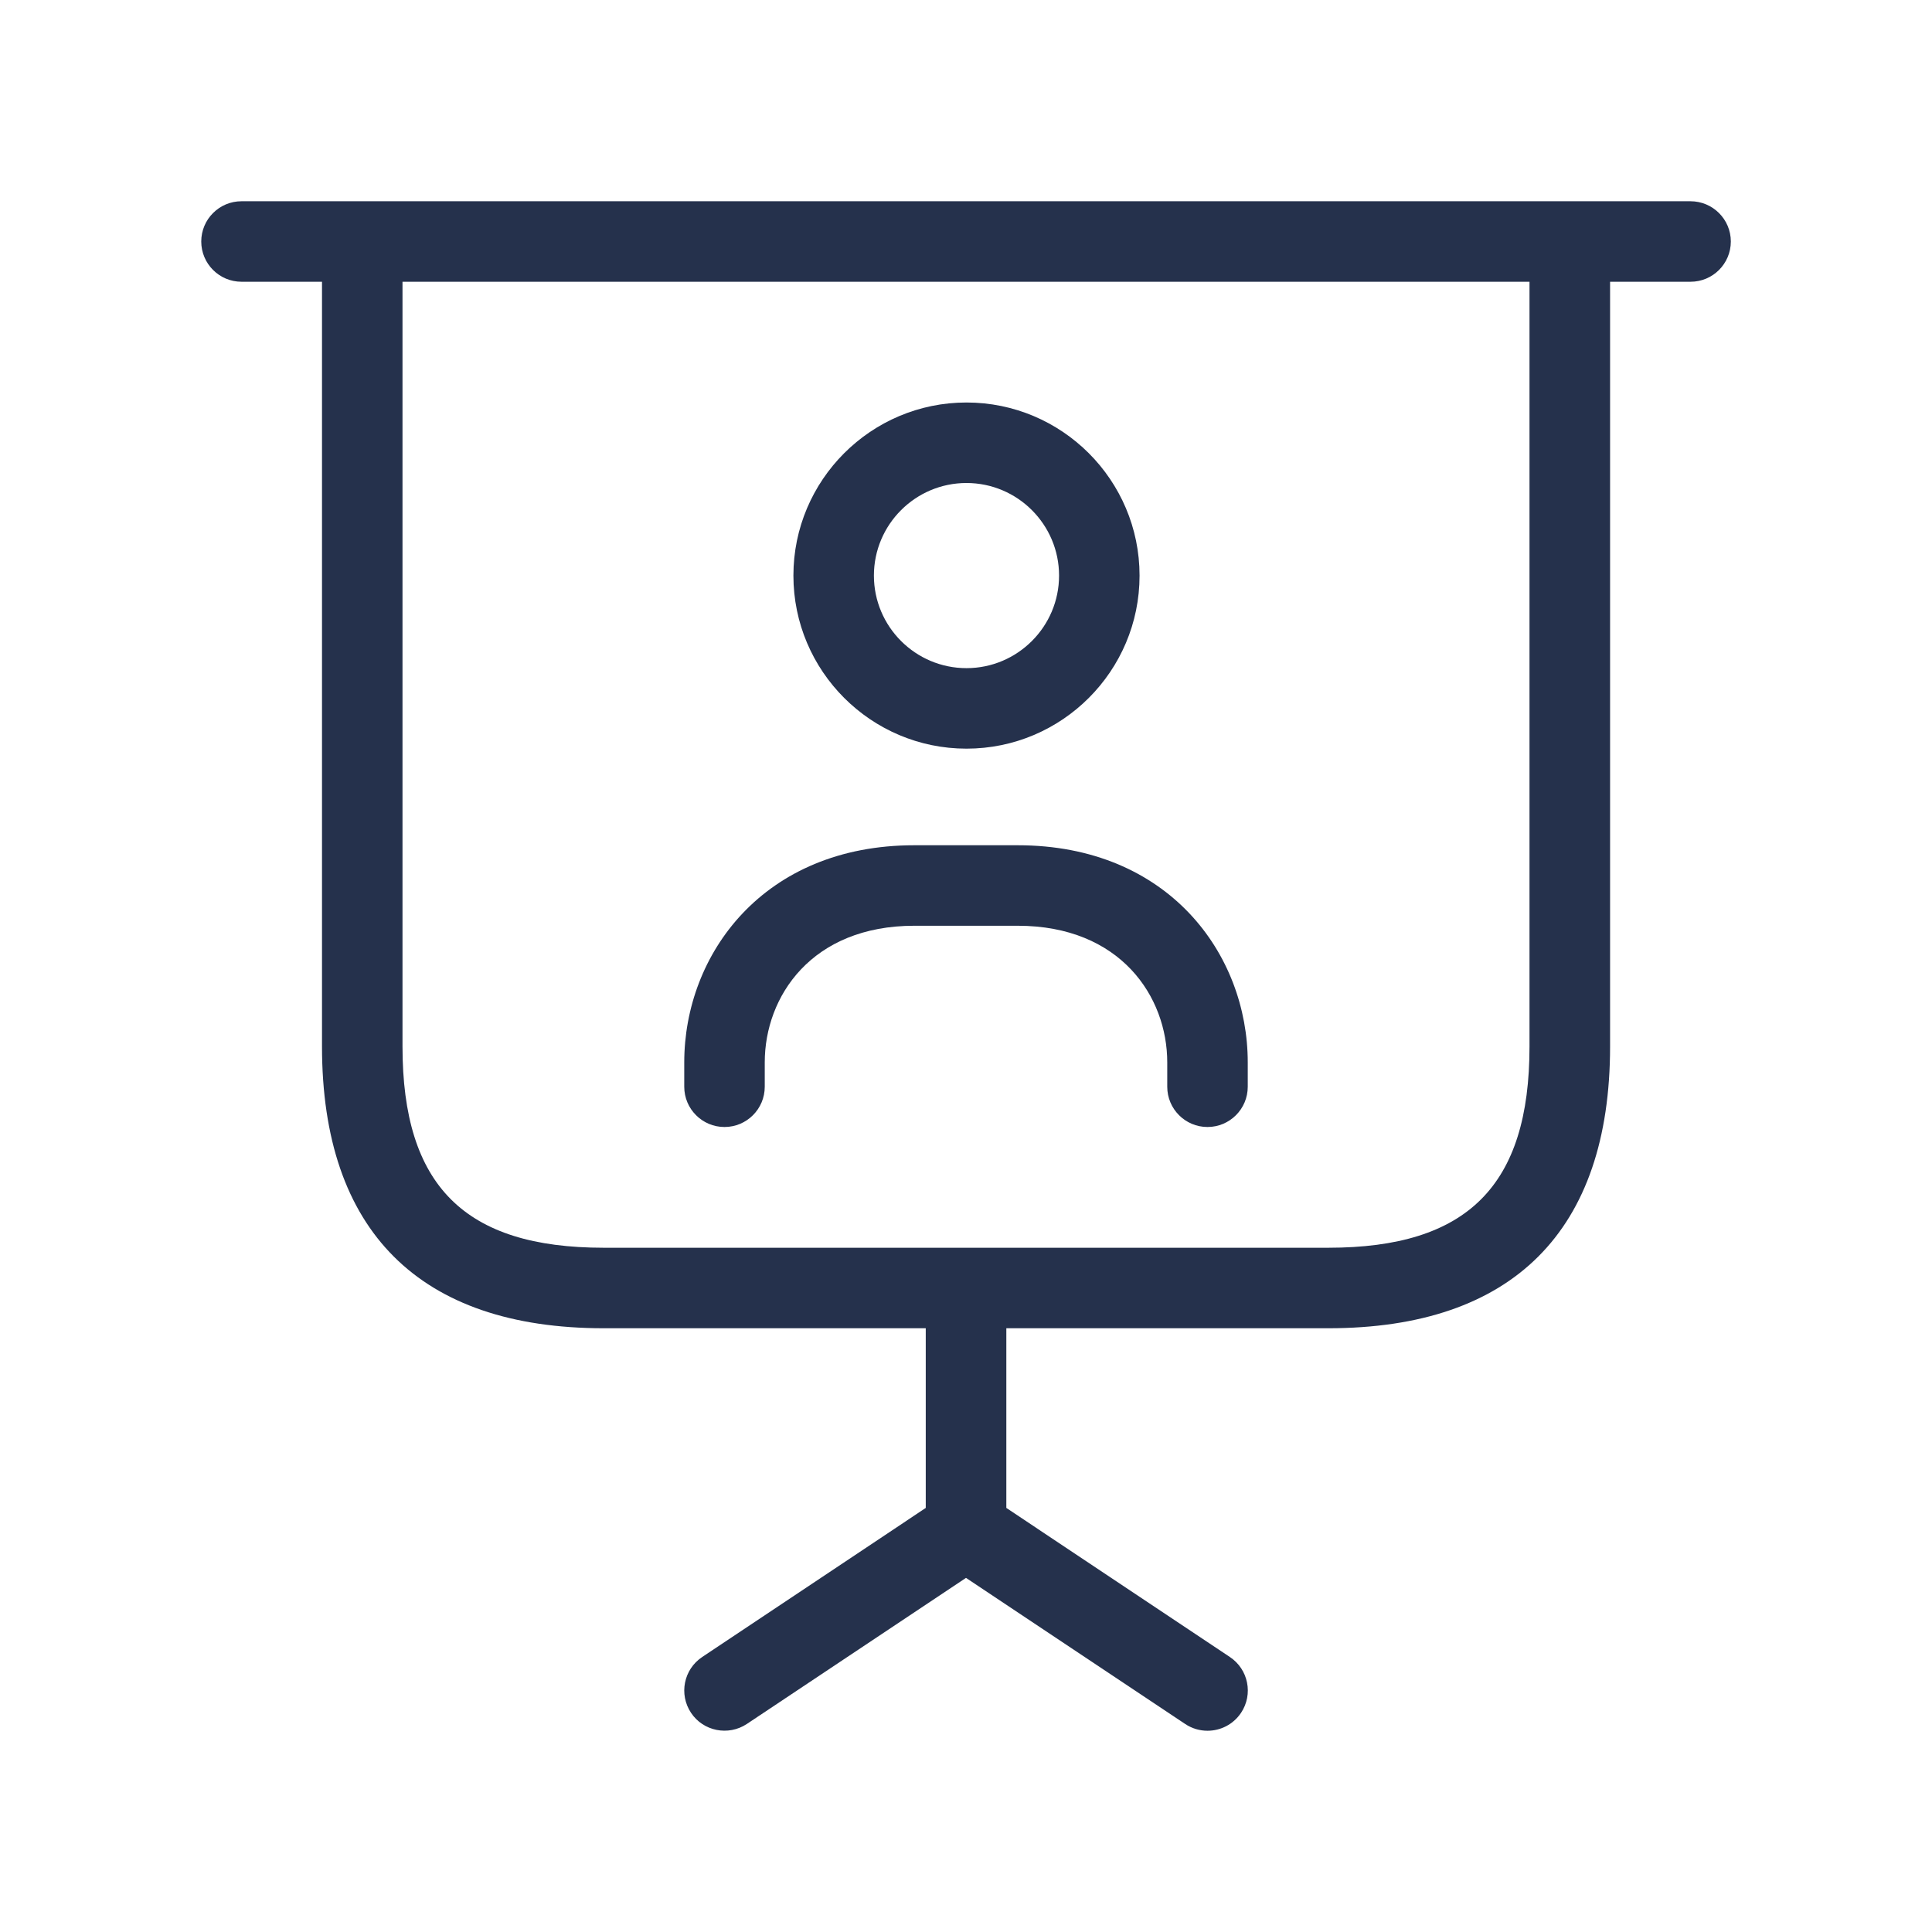 <svg width="24" height="24" viewBox="0 0 24 24" fill="none" xmlns="http://www.w3.org/2000/svg">
<path d="M21 2.5H3C2.724 2.5 2.5 2.724 2.5 3C2.5 3.276 2.724 3.5 3 3.5H4V13C4 15.29 5.21 16.5 7.5 16.5H11.5V18.732L8.723 20.584C8.493 20.737 8.431 21.047 8.584 21.277C8.736 21.506 9.047 21.568 9.277 21.416L12 19.601L14.723 21.416C14.808 21.473 14.905 21.5 15 21.5C15.162 21.5 15.32 21.422 15.417 21.277C15.57 21.047 15.508 20.737 15.278 20.584L12.501 18.732V16.5H16.501C18.791 16.5 20.001 15.29 20.001 13V3.5H21.001C21.277 3.5 21.501 3.276 21.501 3C21.501 2.724 21.276 2.5 21 2.5ZM19 13C19 14.729 18.229 15.5 16.5 15.5H7.5C5.771 15.5 5 14.729 5 13V3.5H19V13ZM12.006 9.3C13.192 9.3 14.156 8.336 14.156 7.15C14.156 5.964 13.192 5 12.006 5C10.82 5 9.856 5.964 9.856 7.15C9.856 8.336 10.821 9.3 12.006 9.3ZM12.006 6C12.64 6 13.156 6.516 13.156 7.15C13.156 7.784 12.64 8.3 12.006 8.3C11.372 8.3 10.856 7.784 10.856 7.15C10.856 6.516 11.372 6 12.006 6ZM8.5 13.5V13.197C8.5 11.857 9.481 10.5 11.358 10.5H12.642C14.518 10.5 15.5 11.856 15.5 13.197V13.5C15.5 13.776 15.276 14 15 14C14.724 14 14.5 13.776 14.5 13.5V13.197C14.5 12.38 13.918 11.5 12.642 11.5H11.358C10.082 11.5 9.5 12.379 9.5 13.197V13.5C9.5 13.776 9.276 14 9 14C8.724 14 8.5 13.776 8.5 13.5Z" fill="#25314C"/>
</svg>
